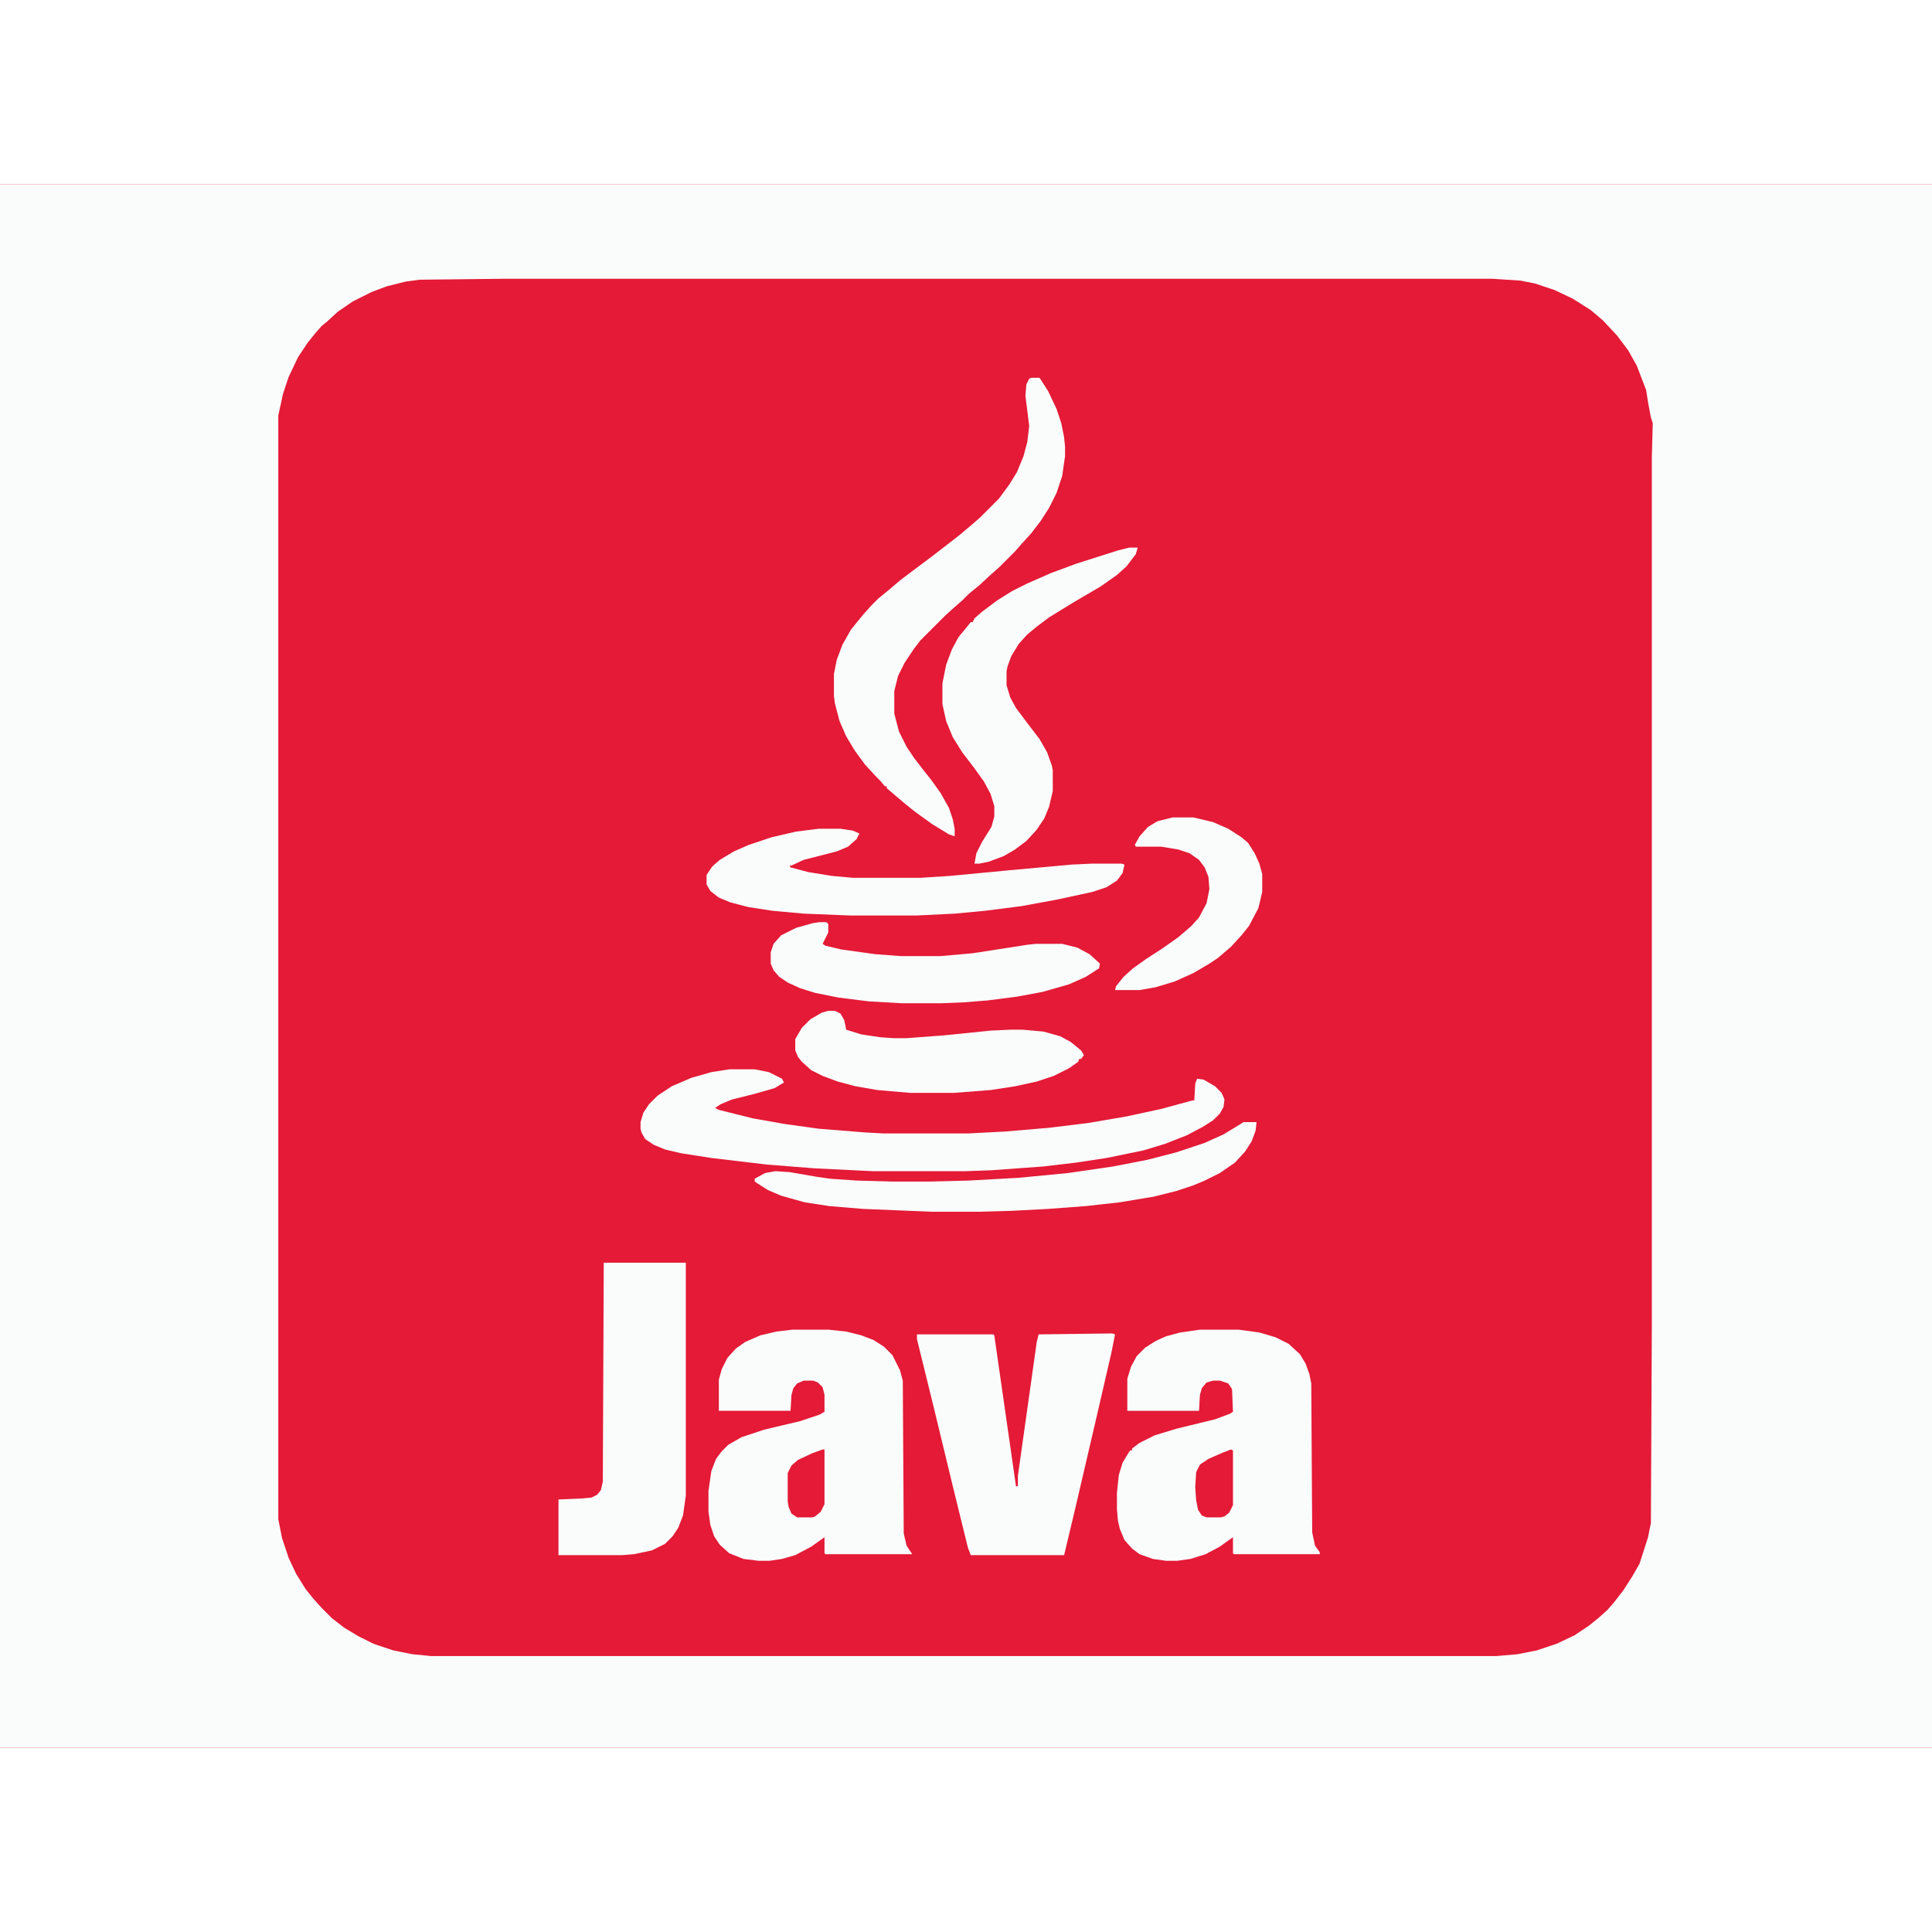 <?xml version="1.0" encoding="UTF-8"?>
<svg version="1.1" viewBox="0 0 2048 1657" width="1280" height="1280" xmlns="http://www.w3.org/2000/svg">
<path transform="translate(0)" d="m0 0h2048v1657h-2048z" fill="#E41A36"/>
<path transform="translate(0)" d="m0 0h2048v1657h-2048zm535 100-90 1-15 2-20 5-16 6-20 10-16 11-12 11-5 4-7 8-8 10-10 15-10 21-6 18-5 23v1170l4 20 7 21 8 17 10 16 8 10 9 10 11 11 13 10 15 9 16 8 21 7 20 4 20 2h1129l23-2 20-4 21-7 19-9 15-10 10-8 10-9 7-8 10-13 9-14 8-14 9-28 3-15 1-208v-922l1-36-2-6-3-16-2-13-10-26-9-16-12-16-15-16-13-11-19-12-19-9-21-7-15-3-30-2z" fill="#FAFBFB"/>
<path transform="translate(1272,1214)" d="m0 0h41l22 3 17 5 14 7 12 11 6 10 4 11 2 10 1 158 3 14 5 7v2h-91l-1-1v-17l-14 10-15 8-16 5-14 2h-12l-14-2-14-5-8-6-8-9-5-12-2-9-1-12v-17l2-19 4-13 6-10 2-3h2v-2l8-6 16-8 23-7 41-10 16-6 3-2-1-24-4-6-9-3h-7l-7 2-5 6-2 7-1 17h-76v-34l4-13 6-11 9-9 11-7 11-5 15-4z" fill="#FAFBFB"/>
<path transform="translate(840,1214)" d="m0 0h38l19 2 16 4 13 5 11 7 9 9 8 16 3 11 1 162 3 13 6 9h-92l-1-1v-17l-14 10-17 9-14 4-13 2h-12l-16-2-15-6-10-9-6-9-4-12-2-14v-22l3-21 5-13 6-8 7-7 14-8 24-8 38-9 21-7 5-3v-18l-2-8-5-5-5-2h-10l-7 3-4 5-2 7-1 17h-76v-33l3-11 6-12 9-10 10-7 16-7 17-4z" fill="#FAFBFB"/>
<path transform="translate(1179,1218)" d="m0 0 3 1-4 20-15 65-24 103-11 46h-99l-3-8-15-61-22-91-17-69v-5h81l1 1 22 153 1 7h2v-11l20-142 2-8z" fill="#FAFBFB"/>
<path transform="translate(640,1143)" d="m0 0h87v247l-3 21-5 13-6 9-8 8-14 7-19 4-12 1h-68v-59l24-1 11-1 6-3 4-5 2-9z" fill="#FAFBFB"/>
<path transform="translate(773,938)" d="m0 0h27l15 3 14 7 2 4-10 6-21 6-24 6-12 5-6 4 4 2 36 9 34 6 36 5 50 4 19 1h89l39-2 47-4 41-5 41-7 37-8 33-9h2l1-18 2-5 7 1 12 7 7 7 3 7-1 8-4 7-7 7-11 7-17 9-23 9-23 7-39 8-33 5-34 4-55 4-27 1h-99l-61-3-51-4-59-7-32-5-17-4-12-5-9-6-4-7-1-4v-7l3-10 6-9 9-9 15-10 21-9 21-6z" fill="#FAFBFB"/>
<path transform="translate(1093,205)" d="m0 0h9l9 14 9 19 5 15 3 15 1 10v10l-3 21-6 18-8 16-9 14-10 13-10 11-7 8-17 17-8 7-13 12-11 9-7 7-8 7-10 9-26 26-7 9-10 15-7 14-4 16v24l5 19 8 16 8 12 10 13 8 10 10 14 9 16 4 12 2 10v8l-6-2-18-11-18-13-10-8-13-11-7-6v-2h-2l-5-6-5-5-11-12-11-15-9-15-7-16-5-19-1-8v-23l3-15 6-16 9-16 13-16 9-10 7-7 11-9 13-11 32-24 13-10 18-14 13-11 8-7 20-20 11-15 8-13 7-17 4-15 2-17-4-32 1-12 3-6z" fill="#FAFBFB"/>
<path transform="translate(1197,385)" d="m0 0h9l-2 7-10 13-10 9-17 12-29 17-26 16-12 9-11 9-9 10-8 13-4 11-1 5v15l4 13 6 11 12 16 13 17 8 14 5 14 1 5v22l-4 17-5 12-8 12-11 12-12 9-12 7-16 6-10 2h-5l2-11 6-12 10-16 3-11v-11l-4-13-7-13-10-14-13-17-10-16-7-17-4-18v-22l4-20 6-16 7-13 9-11 4-5h2l2-4 8-7 16-12 16-10 16-8 25-11 27-10 44-14z" fill="#FAFBFB"/>
<path transform="translate(868,683)" d="m0 0h23l13 2 7 3-3 6-9 8-12 5-35 9-13 6h-2l1 2 19 5 25 4 22 2h72l31-2 63-6 66-6 21-1h32l3 1-2 9-6 8-11 7-15 5-37 8-38 7-39 5-32 3-41 2h-69l-50-2-33-3-26-4-19-5-12-5-9-7-4-7v-10l6-9 8-7 15-9 16-7 24-8 26-6z" fill="#FAFBFB"/>
<path transform="translate(1318,994)" d="m0 0h14l-1 9-4 11-7 11-11 12-16 11-16 8-12 5-18 6-24 6-36 6-36 4-40 3-38 2-36 1h-49l-73-3-36-3-26-4-25-7-14-6-11-7-3-2v-3l11-6 11-2 15 1 29 5 14 2 29 2 38 1h39l40-1 54-3 52-5 48-7 36-7 31-8 30-10 20-9 18-11z" fill="#FAFBFB"/>
<path transform="translate(869,782)" d="m0 0h7l2 2v9l-6 12 3 2 17 4 36 5 27 2h42l34-3 58-9 9-1h28l16 4 13 7 11 10-1 5-14 9-18 8-28 8-27 5-31 4-25 2-24 1h-42l-35-2-32-4-25-5-16-5-13-6-9-6-6-7-3-7v-12l3-9 8-9 16-8 18-5z" fill="#FAFBFB"/>
<path transform="translate(878,876)" d="m0 0h7l6 3 4 7 2 10 16 5 20 3 14 1h14l40-3 49-5 21-1h13l22 2 18 5 11 6 11 9 3 5-3 4h-2l-1 3-10 7-16 8-18 6-23 5-26 4-39 3h-46l-35-3-23-4-19-5-16-6-12-6-10-9-4-5-3-7v-12l7-12 9-9 12-7z" fill="#FAFBFB"/>
<path transform="translate(1243,671)" d="m0 0h22l21 5 16 7 14 9 7 6 7 11 5 11 3 11v19l-4 17-10 19-8 10-11 12-14 12-9 6-17 10-20 9-20 6-17 3h-26l1-4 8-10 10-9 14-10 17-11 17-12 14-12 8-9 8-15 3-15-1-13-4-10-6-8-10-7-12-4-18-3h-27l-1-2 5-9 9-10 10-6z" fill="#FAFBFB"/>
<path transform="translate(1305,1341)" d="m0 0 2 1v58l-4 8-5 4-4 1h-15l-5-2-4-6-2-10-1-14 1-16 4-8 9-6 16-7z" fill="#E41A36"/>
<path transform="translate(872,1341)" d="m0 0h2v58l-4 8-6 5-3 1h-16l-6-4-3-7-1-6v-30l4-8 7-6 15-7z" fill="#E41A36"/>
</svg>
